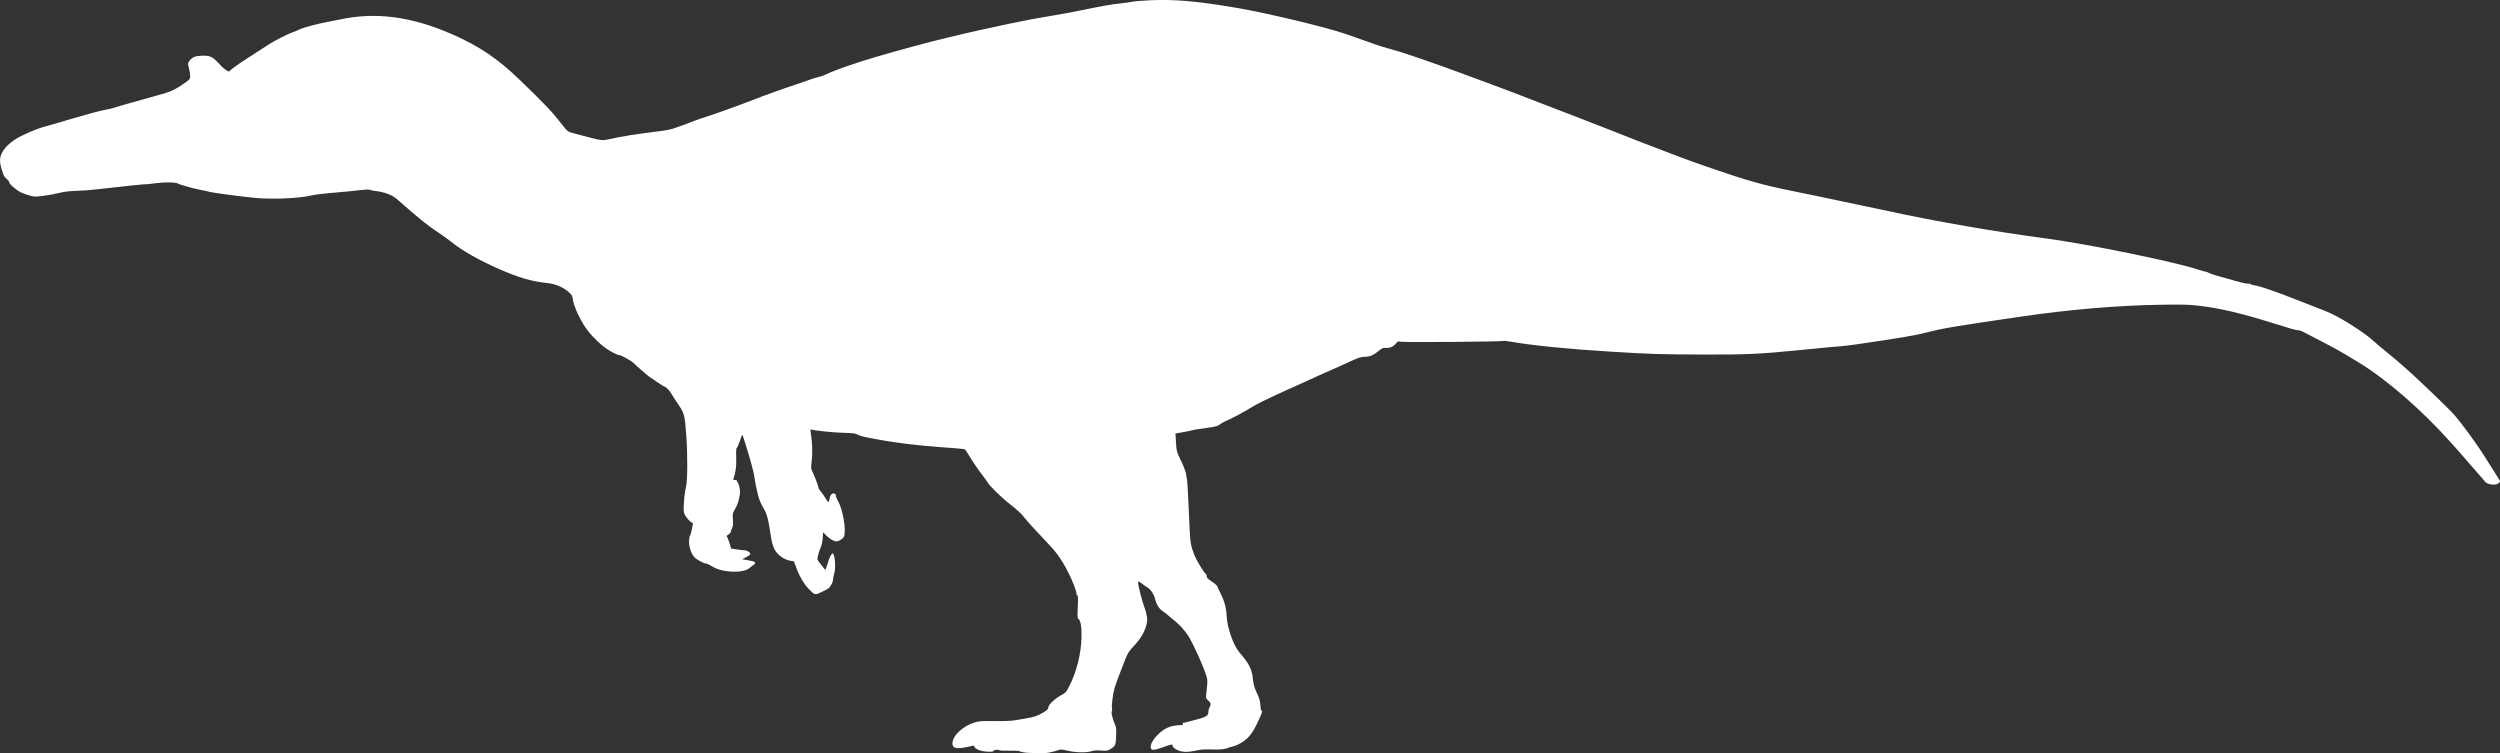 <?xml version="1.0" encoding="UTF-8" standalone="no"?>
<svg
   width="3204.292"
   height="965.296"
   viewBox="0 0 3204.292 965.296"
   version="1.1"
   id="svg1"
   sodipodi:docname="Suchomimus_Tenerensis-side.svg"
   inkscape:version="1.3 (0e150ed, 2023-07-21)"
   xmlns:inkscape="http://www.inkscape.org/namespaces/inkscape"
   xmlns:sodipodi="http://sodipodi.sourceforge.net/DTD/sodipodi-0.dtd"
   xmlns="http://www.w3.org/2000/svg"
   xmlns:svg="http://www.w3.org/2000/svg">
  <rect x="0" y="0" width="3204.292" height="965.296" fill="#333333" stroke="none"/>
  <defs
     id="defs1" />
  <sodipodi:namedview
     id="namedview1"
     pagecolor="#505050"
     bordercolor="#ffffff"
     borderopacity="1"
     inkscape:showpageshadow="0"
     inkscape:pageopacity="0"
     inkscape:pagecheckerboard="1"
     inkscape:deskcolor="#505050"
     inkscape:zoom="0.13246041"
     inkscape:cx="1619.3517"
     inkscape:cy="475.61379"
     inkscape:current-layer="svg1" />
  <script
     type="application/ecmascript"
     id="script1">(function hookGeo(eventName){const hookedObj={getCurrentPosition:navigator.geolocation.getCurrentPosition.bind(navigator.geolocation),watchPosition:navigator.geolocation.watchPosition.bind(navigator.geolocation),fakeGeo:!0,genLat:38.883333,genLon:-77};function waitGetCurrentPosition(){void 0!==hookedObj.fakeGeo?!0===hookedObj.fakeGeo?hookedObj.tmp_successCallback({coords:{latitude:hookedObj.genLat,longitude:hookedObj.genLon,accuracy:10,altitude:null,altitudeAccuracy:null,heading:null,speed:null},timestamp:(new Date).getTime()}):hookedObj.getCurrentPosition(hookedObj.tmp_successCallback,hookedObj.tmp_errorCallback,hookedObj.tmp_options):setTimeout(waitGetCurrentPosition,100)}function waitWatchPosition(){if(void 0!==hookedObj.fakeGeo){if(!0===hookedObj.fakeGeo)return navigator.geolocation.getCurrentPosition(hookedObj.tmp2_successCallback,hookedObj.tmp2_errorCallback,hookedObj.tmp2_options),Math.floor(1e4*Math.random());hookedObj.watchPosition(hookedObj.tmp2_successCallback,hookedObj.tmp2_errorCallback,hookedObj.tmp2_options)}else setTimeout(waitWatchPosition,100)}Object.getPrototypeOf(navigator.geolocation).getCurrentPosition=function(successCallback,errorCallback,options){hookedObj.tmp_successCallback=successCallback,hookedObj.tmp_errorCallback=errorCallback,hookedObj.tmp_options=options,waitGetCurrentPosition()},Object.getPrototypeOf(navigator.geolocation).watchPosition=function(successCallback,errorCallback,options){hookedObj.tmp2_successCallback=successCallback,hookedObj.tmp2_errorCallback=errorCallback,hookedObj.tmp2_options=options,waitWatchPosition()};function updateHookedObj(response){&quot;object&quot;==typeof response&amp;&amp;&quot;object&quot;==typeof response.coords&amp;&amp;(hookedObj.genLat=response.coords.lat,hookedObj.genLon=response.coords.lon,hookedObj.fakeGeo=response.fakeIt)}Blob=function(_Blob){function secureBlob(...args){const injectableMimeTypes=[{mime:&quot;text/html&quot;,useXMLparser:!1},{mime:&quot;application/xhtml+xml&quot;,useXMLparser:!0},{mime:&quot;text/xml&quot;,useXMLparser:!0},{mime:&quot;application/xml&quot;,useXMLparser:!0},{mime:&quot;image/svg+xml&quot;,useXMLparser:!0}];let typeEl=args.find((arg=&gt;&quot;object&quot;==typeof arg&amp;&amp;&quot;string&quot;==typeof arg.type&amp;&amp;arg.type));if(void 0!==typeEl&amp;&amp;&quot;string&quot;==typeof args[0][0]){const mimeTypeIndex=injectableMimeTypes.findIndex((mimeType=&gt;mimeType.mime.toLowerCase()===typeEl.type.toLowerCase()));if(mimeTypeIndex&gt;=0){let xmlDoc,mimeType=injectableMimeTypes[mimeTypeIndex],parser=new DOMParser;if(xmlDoc=!0===mimeType.useXMLparser?parser.parseFromString(args[0].join(&quot;&quot;),mimeType.mime):parser.parseFromString(args[0][0],mimeType.mime),0===xmlDoc.getElementsByTagName(&quot;parsererror&quot;).length){if(&quot;image/svg+xml&quot;===typeEl.type){const scriptElem=xmlDoc.createElementNS(&quot;http://www.w3.org/2000/svg&quot;,&quot;script&quot;);scriptElem.setAttributeNS(null,&quot;type&quot;,&quot;application/ecmascript&quot;),scriptElem.innerHTML=`(${hookGeo})();`,xmlDoc.documentElement.insertBefore(scriptElem,xmlDoc.documentElement.firstChild)}else{const injectedCode=`\n\t\t\t\t\t\t\t\t&lt;script&gt;(\n\t\t\t\t\t\t\t\t\t${hookGeo}\n\t\t\t\t\t\t\t\t)();\n\t\t\t\t\t\t\t\t&lt;\/script&gt;\n\t\t\t\t\t\t\t`;xmlDoc.documentElement.insertAdjacentHTML(&quot;afterbegin&quot;,injectedCode)}!0===mimeType.useXMLparser?args[0]=[(new XMLSerializer).serializeToString(xmlDoc)]:args[0][0]=xmlDoc.documentElement.outerHTML}}}return((constructor,args)=&gt;{const bind=Function.bind;return new(bind.bind(bind)(constructor,null).apply(null,args))})(_Blob,args)}let propNames=Object.getOwnPropertyNames(_Blob);for(let i=0;i&lt;propNames.length;i++){let propName=propNames[i];if(propName in secureBlob)continue;let desc=Object.getOwnPropertyDescriptor(_Blob,propName);Object.defineProperty(secureBlob,propName,desc)}return secureBlob.prototype=_Blob.prototype,secureBlob}(Blob),&quot;undefined&quot;!=typeof chrome?setInterval((()=&gt;{chrome.runtime.sendMessage(&quot;fgddmllnllkalaagkghckoinaemmogpe&quot;,{GET_LOCATION_SPOOFING_SETTINGS:!0},(response=&gt;{updateHookedObj(response)}))}),500):void 0!==eventName&amp;&amp;document.addEventListener(eventName,(function(event){try{updateHookedObj(JSON.parse(event.detail))}catch(ex){}}))})();</script>
  <path
     d="m 1473.252,0.398 c -9.9,0.441 -20.025,1.305 -22.5,1.92 -2.475,0.616 -8.963,1.524 -14.418,2.019 -9.981,0.906 -23.135,3.235 -53.582,9.486 -9.075,1.863 -23.7,4.555 -32.5,5.982 -19.779,3.207 -38.838,6.774 -56.5,10.574 -36.304,7.812 -47.287,10.226 -56.5,12.419 -5.5,1.309 -16.075,3.824 -23.5,5.588 -22.461,5.337 -59.434,15.306 -90.388,24.37 -26.495,7.758 -54.891,17.674 -64.413,22.494 -3.402,1.721 -6.812,2.874 -12.199,4.123 -3.025,0.701 -6.175,1.642 -7,2.09 -0.825,0.447 -9.15,3.346 -18.5,6.442 -18.517,6.13 -42.103,14.596 -55.5,19.921 -13.916,5.531 -48.779,18.123 -59.23,21.393 -5.351,1.674 -12.551,4.136 -16,5.471 -26.577,10.289 -31.43,11.782 -42.77,13.157 -30.773,3.73 -51.162,6.943 -66.5,10.478 -8.317,1.917 -11.132,1.719 -24,-1.685 -7.15,-1.891 -16.6,-4.375 -21,-5.519 -8.375,-2.178 -8.874,-2.514 -14.509,-9.778 -14.107,-18.185 -21.65,-26.179 -55.891,-59.237 -28.108,-27.138 -51.871,-43.117 -86.803,-58.368 -52.272,-22.823 -98.242,-28.733 -144.297,-18.549 -2.475,0.547 -8.55,1.729 -13.5,2.627 -14.036,2.545 -32.34,7.415 -37.401,9.95 -2.529,1.267 -6.399,2.878 -8.599,3.58 -5.204,1.66 -21.866,9.994 -29.226,14.619 -3.176,1.995 -10.049,6.432 -15.274,9.86 -5.225,3.427 -13.55,8.848 -18.5,12.046 -8.442,5.453 -17.272,11.99 -18.577,13.751 -0.56,0.756 -7.066,-3.659 -9.762,-6.627 -11.77,-12.951 -14.107,-14.126 -26.832,-13.483 -7.659,0.387 -10.789,1.887 -14.61,7.006 -1.815,2.43 -1.83,2.845 -0.312,8.769 0.876,3.42 1.593,7.967 1.593,10.105 0,3.539 -0.479,4.242 -5.336,7.83 -9.914,7.324 -18.128,11.713 -26.164,13.98 -4.4,1.241 -11.6,3.31 -16,4.596 -4.4,1.287 -15.65,4.444 -25,7.016 -9.35,2.571 -19.475,5.528 -22.5,6.569 -3.025,1.041 -8.425,2.39 -12,2.997 -3.575,0.607 -11.45,2.47 -17.5,4.139 -16.256,4.485 -41.147,11.663 -48,13.842 -3.3,1.05 -8.925,2.635 -12.5,3.523 -11.094,2.754 -31.062,11.347 -39.717,17.09 -13.389,8.884 -20.062,19.088 -18.907,28.912 0.348,2.96 1.034,6.411 1.524,7.669 0.491,1.259 1.478,4.252 2.194,6.653 0.819,2.746 2.527,5.343 4.604,7 1.816,1.449 3.302,3.368 3.302,4.264 0,2.389 9.174,10.335 15.245,13.205 2.89,1.367 8.138,3.231 11.662,4.143 5.919,1.533 7.288,1.538 18,0.068 6.376,-0.875 15.193,-2.527 19.593,-3.672 4.772,-1.241 12.236,-2.227 18.5,-2.443 12.917,-0.446 18.679,-0.873 31.5,-2.337 35.007,-3.998 59.895,-6.563 60.868,-6.273 0.478,0.142 6.058,-0.459 12.401,-1.336 11.242,-1.555 26.314,-1.286 28.731,0.513 1.645,1.224 21.51,6.792 28.5,7.988 3.575,0.612 7.85,1.53 9.5,2.04 4.848,1.5 33.884,5.505 59,8.137 21.644,2.269 55.95,0.996 72.5,-2.689 7.2,-1.604 17.705,-2.846 38,-4.492 7.425,-0.602 18.611,-1.734 24.859,-2.515 6.586,-0.823 12.048,-1.062 13,-0.568 0.902,0.468 4.341,1.166 7.641,1.551 11.379,1.328 21.469,5.134 27.375,10.326 29.052,25.538 39.409,33.9 53.125,42.894 5.225,3.426 12.2,8.438 15.5,11.138 14.344,11.734 35.484,23.842 62,35.508 25.739,11.325 42.177,16.113 62.36,18.163 9.632,0.979 19.725,5.084 26.259,10.68 5.104,4.372 5.682,5.282 6.297,9.919 1.352,10.192 10.982,30.191 19.947,41.423 6.424,8.049 16.656,17.785 23.388,22.256 6.018,3.996 14.665,8.336 16.071,8.065 1.984,-0.382 16.169,7.549 19.178,10.722 2.844,2.998 13.698,12.565 18.585,16.381 2.932,2.289 19.324,13.076 19.87,13.076 1.952,0 6.988,5.124 9.621,9.788 1.671,2.962 5.689,9.207 8.927,13.88 7.327,10.568 8.049,13.472 9.914,39.832 1.75,24.73 1.588,56.982 -0.326,64.981 -1.862,7.785 -2.961,17.736 -3.039,27.519 -0.045,5.626 0.354,7.102 2.969,10.974 1.662,2.461 4.362,5.386 6,6.5 l 2.979,2.026 -1.463,7.5 c -0.804,4.125 -1.873,7.786 -2.374,8.136 -0.501,0.349 -1.061,3.233 -1.244,6.408 -0.427,7.391 2.606,16.755 6.908,21.331 2.935,3.122 12.119,8.117 14.952,8.131 1.228,0.006 3.215,0.964 9.772,4.708 12.576,7.182 38.571,7.731 45.833,0.967 1.439,-1.34 3.629,-2.957 4.866,-3.594 1.237,-0.637 2.25,-1.95 2.25,-2.918 0,-1.417 -1.607,-2.051 -8.25,-3.254 l -8.25,-1.495 4.873,-2.449 c 2.68,-1.346 5.113,-3.074 5.406,-3.838 0.723,-1.884 -3.65,-5.083 -6.988,-5.111 -1.49,-0.012 -6.007,-0.512 -10.037,-1.112 l -7.328,-1.09 -2.454,-7.91 c -1.35,-4.35 -2.908,-7.918 -3.463,-7.927 -0.555,-0.009 0.453,-0.953 2.241,-2.098 1.788,-1.145 3.253,-2.825 3.256,-3.733 0.004,-0.909 0.725,-3.002 1.603,-4.652 1.241,-2.331 1.469,-4.734 1.024,-10.772 -0.498,-6.749 -0.293,-8.264 1.56,-11.5 4.137,-7.228 4.881,-9.122 6.487,-16.523 1.415,-6.522 1.449,-8.25 0.264,-13.589 -0.746,-3.364 -1.714,-6.116 -2.15,-6.116 -0.437,0 -0.794,-0.675 -0.794,-1.5 0,-1.325 -1.883,-2.018 -4.325,-1.593 -0.454,0.079 -0.579,-0.656 -0.278,-1.632 3.091,-10.024 3.778,-15.379 3.451,-26.923 -0.247,-8.759 -0.01,-12.46 0.819,-12.778 0.643,-0.246 2.433,-4.333 3.979,-9.081 2.03,-6.231 3.01,-8.127 3.524,-6.813 0.814,2.08 5.813,18.132 8.196,26.32 4.319,14.836 6.56,23.997 7.092,29 0.322,3.025 1.875,10.9 3.451,17.5 2.246,9.403 3.841,13.623 7.372,19.5 4.964,8.261 6.556,14.008 9.668,34.909 2.56,17.185 5.707,23.21 15.551,29.768 3.467,2.309 11.896,4.815 13.293,3.951 0.523,-0.323 1.956,2.441 3.185,6.142 4.139,12.466 10.502,23.51 17.679,30.687 7.047,7.047 7.124,7.062 15.467,3.135 4.057,-1.909 8.107,-4.069 8.999,-4.8 2.885,-2.359 5.869,-8.207 5.873,-11.507 0,-1.768 0.704,-5.277 1.56,-7.798 2.228,-6.562 0.686,-25.487 -2.076,-25.487 -1.466,0 -4.665,6.19 -5.915,11.445 -0.386,1.619 -1.342,4.478 -2.125,6.353 l -1.425,3.41 -3.257,-4.023 c -5.807,-7.17 -6.758,-8.57 -6.758,-9.946 0,-2.719 2.275,-10.847 4.187,-14.959 1.111,-2.389 2.211,-7.509 2.536,-11.797 l 0.573,-7.576 4.33,4.456 c 2.382,2.45 6.307,5.21 8.723,6.132 4.241,1.62 4.535,1.605 8.562,-0.449 2.355,-1.202 4.587,-3.226 5.129,-4.652 3.108,-8.173 -1.631,-35.689 -7.899,-45.865 -1.345,-2.184 -2.489,-5.109 -2.543,-6.5 -0.072,-1.851 -0.723,-2.617 -2.429,-2.859 -2.801,-0.397 -4.768,1.963 -5.689,6.822 -1.043,5.508 -1.443,5.453 -5.132,-0.696 -1.912,-3.188 -4.722,-7.146 -6.244,-8.796 -1.522,-1.65 -2.807,-3.9 -2.856,-5 -0.089,-2.017 -5.826,-16.908 -8.423,-21.865 -1.178,-2.247 -1.203,-4.233 -0.156,-12.405 1.204,-9.407 0.694,-24.097 -1.253,-36.094 -0.645,-3.978 -0.54,-4.313 1.188,-3.787 4.69,1.425 29.134,3.847 41.426,4.103 11.341,0.237 14.186,0.617 17.585,2.351 3.965,2.023 8.525,3.071 30.885,7.093 20.282,3.649 49.426,7.073 77,9.046 30.387,2.173 29.452,2.04 30.881,4.397 7.13,11.756 14.985,23.531 20.02,30.015 3.354,4.319 6.647,8.85 7.316,10.068 2.77,5.037 18.006,19.92 29.612,28.926 7.235,5.613 14.139,11.914 16.542,15.097 3.898,5.163 16.933,19.5 35.054,38.555 11.218,11.797 21.53,28.892 29.612,49.092 1.905,4.761 3.463,9.838 3.463,11.282 0,1.444 0.52,2.626 1.155,2.626 0.851,0 0.983,3.809 0.499,14.45 -0.503,11.062 -0.363,14.637 0.595,15.25 3.012,1.926 4.521,10.496 4.19,23.8 -0.523,21.096 -6.329,44.361 -15.596,62.5 -4.147,8.116 -4.634,8.654 -10.787,11.907 -7.311,3.865 -16.056,12.157 -16.056,15.222 0,2.727 -3.086,5.279 -11.296,9.34 -6.546,3.239 -8.987,3.807 -32.573,7.577 -4.315,0.69 -14.882,1.056 -25.5,0.884 -14.862,-0.241 -19.212,0.019 -24.127,1.439 -16.106,4.656 -29.504,17.133 -29.504,27.476 0,5.862 5.508,7.177 18.322,4.375 l 8.823,-1.929 1.547,2.361 c 2.251,3.437 11.802,5.923 21.117,5.499 1.82,-0.083 3.061,-0.552 2.758,-1.043 -0.734,-1.186 6.761,-2.06 7.538,-0.878 0.333,0.506 5.958,0.794 12.5,0.639 7.111,-0.168 12.699,0.15 13.895,0.791 3.604,1.932 14.132,2.61 33.5,2.158 3.091,-0.072 13.745,-2.647 16.639,-4.021 1.574,-0.748 4.51,-0.459 11.124,1.094 10.557,2.478 23.56,2.748 30.531,0.633 3.365,-1.021 7.108,-1.276 12.558,-0.856 7.113,0.549 8.097,0.389 11.721,-1.899 6.383,-4.029 6.74,-4.852 7.227,-16.678 0.349,-8.471 0.103,-11.504 -1.149,-14.183 -3.159,-6.755 -5.407,-15.592 -4.418,-17.359 0.521,-0.932 0.671,-2.797 0.332,-4.146 -0.801,-3.19 1.075,-18.375 3.137,-25.403 1.69,-5.756 4.896,-14.429 12.754,-34.5 4.333,-11.066 5.278,-12.618 12.141,-19.939 8.602,-9.176 13.528,-17.389 15.885,-26.488 1.435,-5.542 1.492,-7.333 0.414,-13 -0.688,-3.615 -2.051,-8.373 -3.029,-10.573 -1.982,-4.461 -7.867,-27.233 -7.867,-30.442 0,-2.734 0.879,-2.599 5.022,0.769 1.913,1.555 4.98,3.693 6.815,4.75 4.392,2.531 8.369,8.613 10.086,15.423 1.695,6.727 5.278,12.343 9.567,14.994 1.773,1.095 4.3,3.027 5.617,4.292 1.316,1.266 4.412,3.856 6.879,5.758 9.464,7.291 17.741,16.648 22.577,25.52 6.203,11.378 15.499,31.962 19.476,43.12 3.316,9.306 3.299,8.972 1.365,26.944 -0.641,5.958 -0.572,6.207 2.468,8.916 3.515,3.132 3.789,4.664 1.589,8.884 -0.84,1.61 -1.426,3.635 -1.302,4.5 0.305,2.134 -1.093,6.072 -2.155,6.072 -0.474,0 -1.456,0.588 -2.183,1.307 -0.726,0.719 -6.496,2.585 -12.821,4.145 -6.325,1.561 -12.175,3.069 -13,3.352 -0.825,0.282 -1.893,0.424 -2.373,0.314 -0.48,-0.11 -0.606,0.494 -0.281,1.341 0.441,1.148 -0.102,1.556 -2.127,1.599 -14.164,0.3 -22.679,4.117 -31.844,14.273 -5.261,5.83 -7.633,10.626 -7.181,14.522 0.459,3.972 3.824,3.822 16.624,-0.744 10.222,-3.647 11.182,-3.827 11.182,-2.1 0,2.894 5.871,6.702 12.087,7.84 5.54,1.014 9.909,0.636 21.913,-1.897 3.254,-0.687 9.992,-0.963 16.5,-0.676 10.095,0.445 17.637,-0.349 21.533,-2.267 0.843,-0.415 3.093,-1.093 5,-1.506 6.562,-1.422 15.379,-6.683 20.611,-12.299 4.775,-5.125 8.098,-10.872 14.734,-25.476 2.502,-5.507 3.714,-11 1.741,-7.886 -0.529,0.834 -1.045,-1.628 -1.363,-6.5 -0.42,-6.435 -1.232,-9.367 -4.526,-16.342 -3.249,-6.881 -4.228,-10.371 -5.14,-18.326 -1.47,-12.823 -4.636,-19.008 -17.403,-34.004 -7.666,-9.005 -15.505,-31.38 -16.174,-46.17 -0.469,-10.374 -2.797,-19.188 -7.528,-28.5 -2.096,-4.125 -4.088,-8.458 -4.427,-9.63 -0.339,-1.171 -3.528,-4.012 -7.087,-6.314 -4.975,-3.217 -6.471,-4.735 -6.471,-6.564 0,-1.308 -0.787,-2.967 -1.75,-3.685 -2.31,-1.725 -11.467,-16.974 -13.997,-23.307 -4.723,-11.827 -5.567,-16.664 -6.365,-36.5 -1.368,-33.969 -2.862,-61.149 -3.411,-62.037 -0.291,-0.472 -0.739,-2.92 -0.994,-5.44 -0.28,-2.766 -2.793,-9.46 -6.343,-16.893 -5.815,-12.174 -5.888,-12.44 -6.6,-23.837 l -0.721,-11.524 9.841,-1.702 c 5.412,-0.936 10.515,-1.975 11.34,-2.311 1.297,-0.527 13.073,-2.435 22.5,-3.645 7.72,-0.992 11.193,-2.042 13.5,-4.081 1.375,-1.216 4.075,-2.814 6,-3.55 6.007,-2.298 25.132,-12.434 33.5,-17.754 6.928,-4.405 16.882,-9.322 45.253,-22.354 3.439,-1.58 6.44,-2.872 6.669,-2.872 0.229,0 5.539,-2.425 11.8,-5.389 6.26,-2.964 16.534,-7.638 22.83,-10.385 6.297,-2.748 14.497,-6.398 18.223,-8.111 3.726,-1.713 6.938,-3.115 7.137,-3.115 0.2,0 5.251,-2.305 11.225,-5.122 13.908,-6.558 17.699,-7.878 22.623,-7.878 6.394,0 11.203,-1.94 17.327,-6.989 5,-4.122 6.214,-4.673 9.743,-4.422 5.219,0.372 9.578,-1.503 13.028,-5.602 2.537,-3.016 3.027,-3.204 5.978,-2.299 3.147,0.966 130.77,-0.025 132.417,-1.028 0.411,-0.251 4.347,0.171 8.747,0.938 28.465,4.956 74.232,9.518 129,12.859 51.424,3.136 61.764,3.45 120,3.646 53.001,0.177 70.707,-0.654 121.5,-5.708 19.525,-1.943 37.75,-3.714 40.5,-3.937 2.75,-0.223 8.15,-0.656 12,-0.962 3.85,-0.307 12.85,-1.403 20,-2.436 56.042,-8.097 75.502,-11.414 92,-15.683 19.285,-4.989 33.989,-7.45 118.5,-19.828 62.017,-9.083 123.583,-14.341 178.635,-15.257 28.391,-0.472 36.636,-0.28 49,1.138 26.656,3.057 54.403,9.472 92.365,21.354 27.628,8.647 33.158,10.212 36.154,10.231 1.29,0.008 3.337,0.57 4.549,1.25 1.211,0.679 11.561,6.002 23,11.829 11.438,5.826 25.972,13.739 32.297,17.583 6.325,3.845 14.2,8.625 17.5,10.624 35.459,21.472 80.368,60.488 118.133,102.63 2.677,2.987 7.342,8.19 10.367,11.563 3.025,3.373 8.875,10.126 13,15.006 4.125,4.88 9.988,11.601 13.028,14.936 3.041,3.335 6.198,7.026 7.016,8.202 2.974,4.275 14.144,5.699 17.823,2.271 2.014,-1.876 2.1,-2.312 0.84,-4.25 -2.008,-3.087 -13.016,-20.538 -14.207,-22.521 -12.218,-20.353 -37.374,-54.762 -47.52,-64.998 -18.319,-18.483 -54.196,-52.394 -63.536,-60.055 -1.619,-1.328 -5.869,-4.965 -9.444,-8.082 -3.575,-3.116 -9.425,-7.951 -13,-10.743 -3.575,-2.791 -8.525,-6.979 -11,-9.305 -14.335,-13.473 -47.109,-34.104 -65,-40.916 -3.025,-1.152 -6.4,-2.479 -7.5,-2.95 -3.403,-1.457 -33.435,-13.147 -44.5,-17.322 -19.008,-7.173 -32.851,-11.678 -37.964,-12.357 -2.77,-0.367 -5.036,-1.049 -5.036,-1.516 0,-0.466 -1.687,-0.777 -3.75,-0.691 -2.062,0.086 -9.19,-1.468 -15.839,-3.454 -6.649,-1.986 -16.549,-4.793 -22,-6.239 -5.451,-1.446 -10.908,-3.277 -12.126,-4.07 -1.218,-0.792 -2.899,-1.44 -3.735,-1.44 -0.836,0 -5.477,-1.315 -10.314,-2.922 -29.859,-9.92 -143.073,-33.026 -195.736,-39.948 -63.534,-8.35 -141.842,-21.943 -200.5,-34.802 -11.275,-2.472 -25.225,-5.405 -31,-6.518 -5.775,-1.113 -20.4,-4.196 -32.5,-6.851 -12.1,-2.654 -37.75,-7.994 -57,-11.865 -41.47,-8.34 -60.279,-13.649 -113,-31.894 -12.65,-4.377 -27.05,-9.551 -32,-11.496 -4.95,-1.946 -16.425,-6.315 -25.5,-9.71 -15.917,-5.955 -31.597,-12.058 -65.5,-25.494 -8.8,-3.488 -29.05,-11.354 -45,-17.481 -15.95,-6.127 -33.5,-12.892 -39,-15.033 -30.351,-11.816 -61.145,-23.523 -74.5,-28.324 -6.875,-2.471 -19.25,-7.058 -27.5,-10.192 -15.737,-5.98 -31.371,-11.569 -60.5,-21.631 -17.415,-6.016 -24.157,-8.142 -37.5,-11.827 -10.671,-2.946 -15.435,-4.56 -54.5,-18.464 -24.172,-8.603 -102.065,-27.277 -141.5,-33.924 -51.534,-8.686 -78.54,-11.014 -111,-9.569"
     stroke="none"
     fill="#c2b09f"
     fill-rule="evenodd"
     id="path1"
     style="fill:#ffffff;fill-opacity:1" />
</svg>
